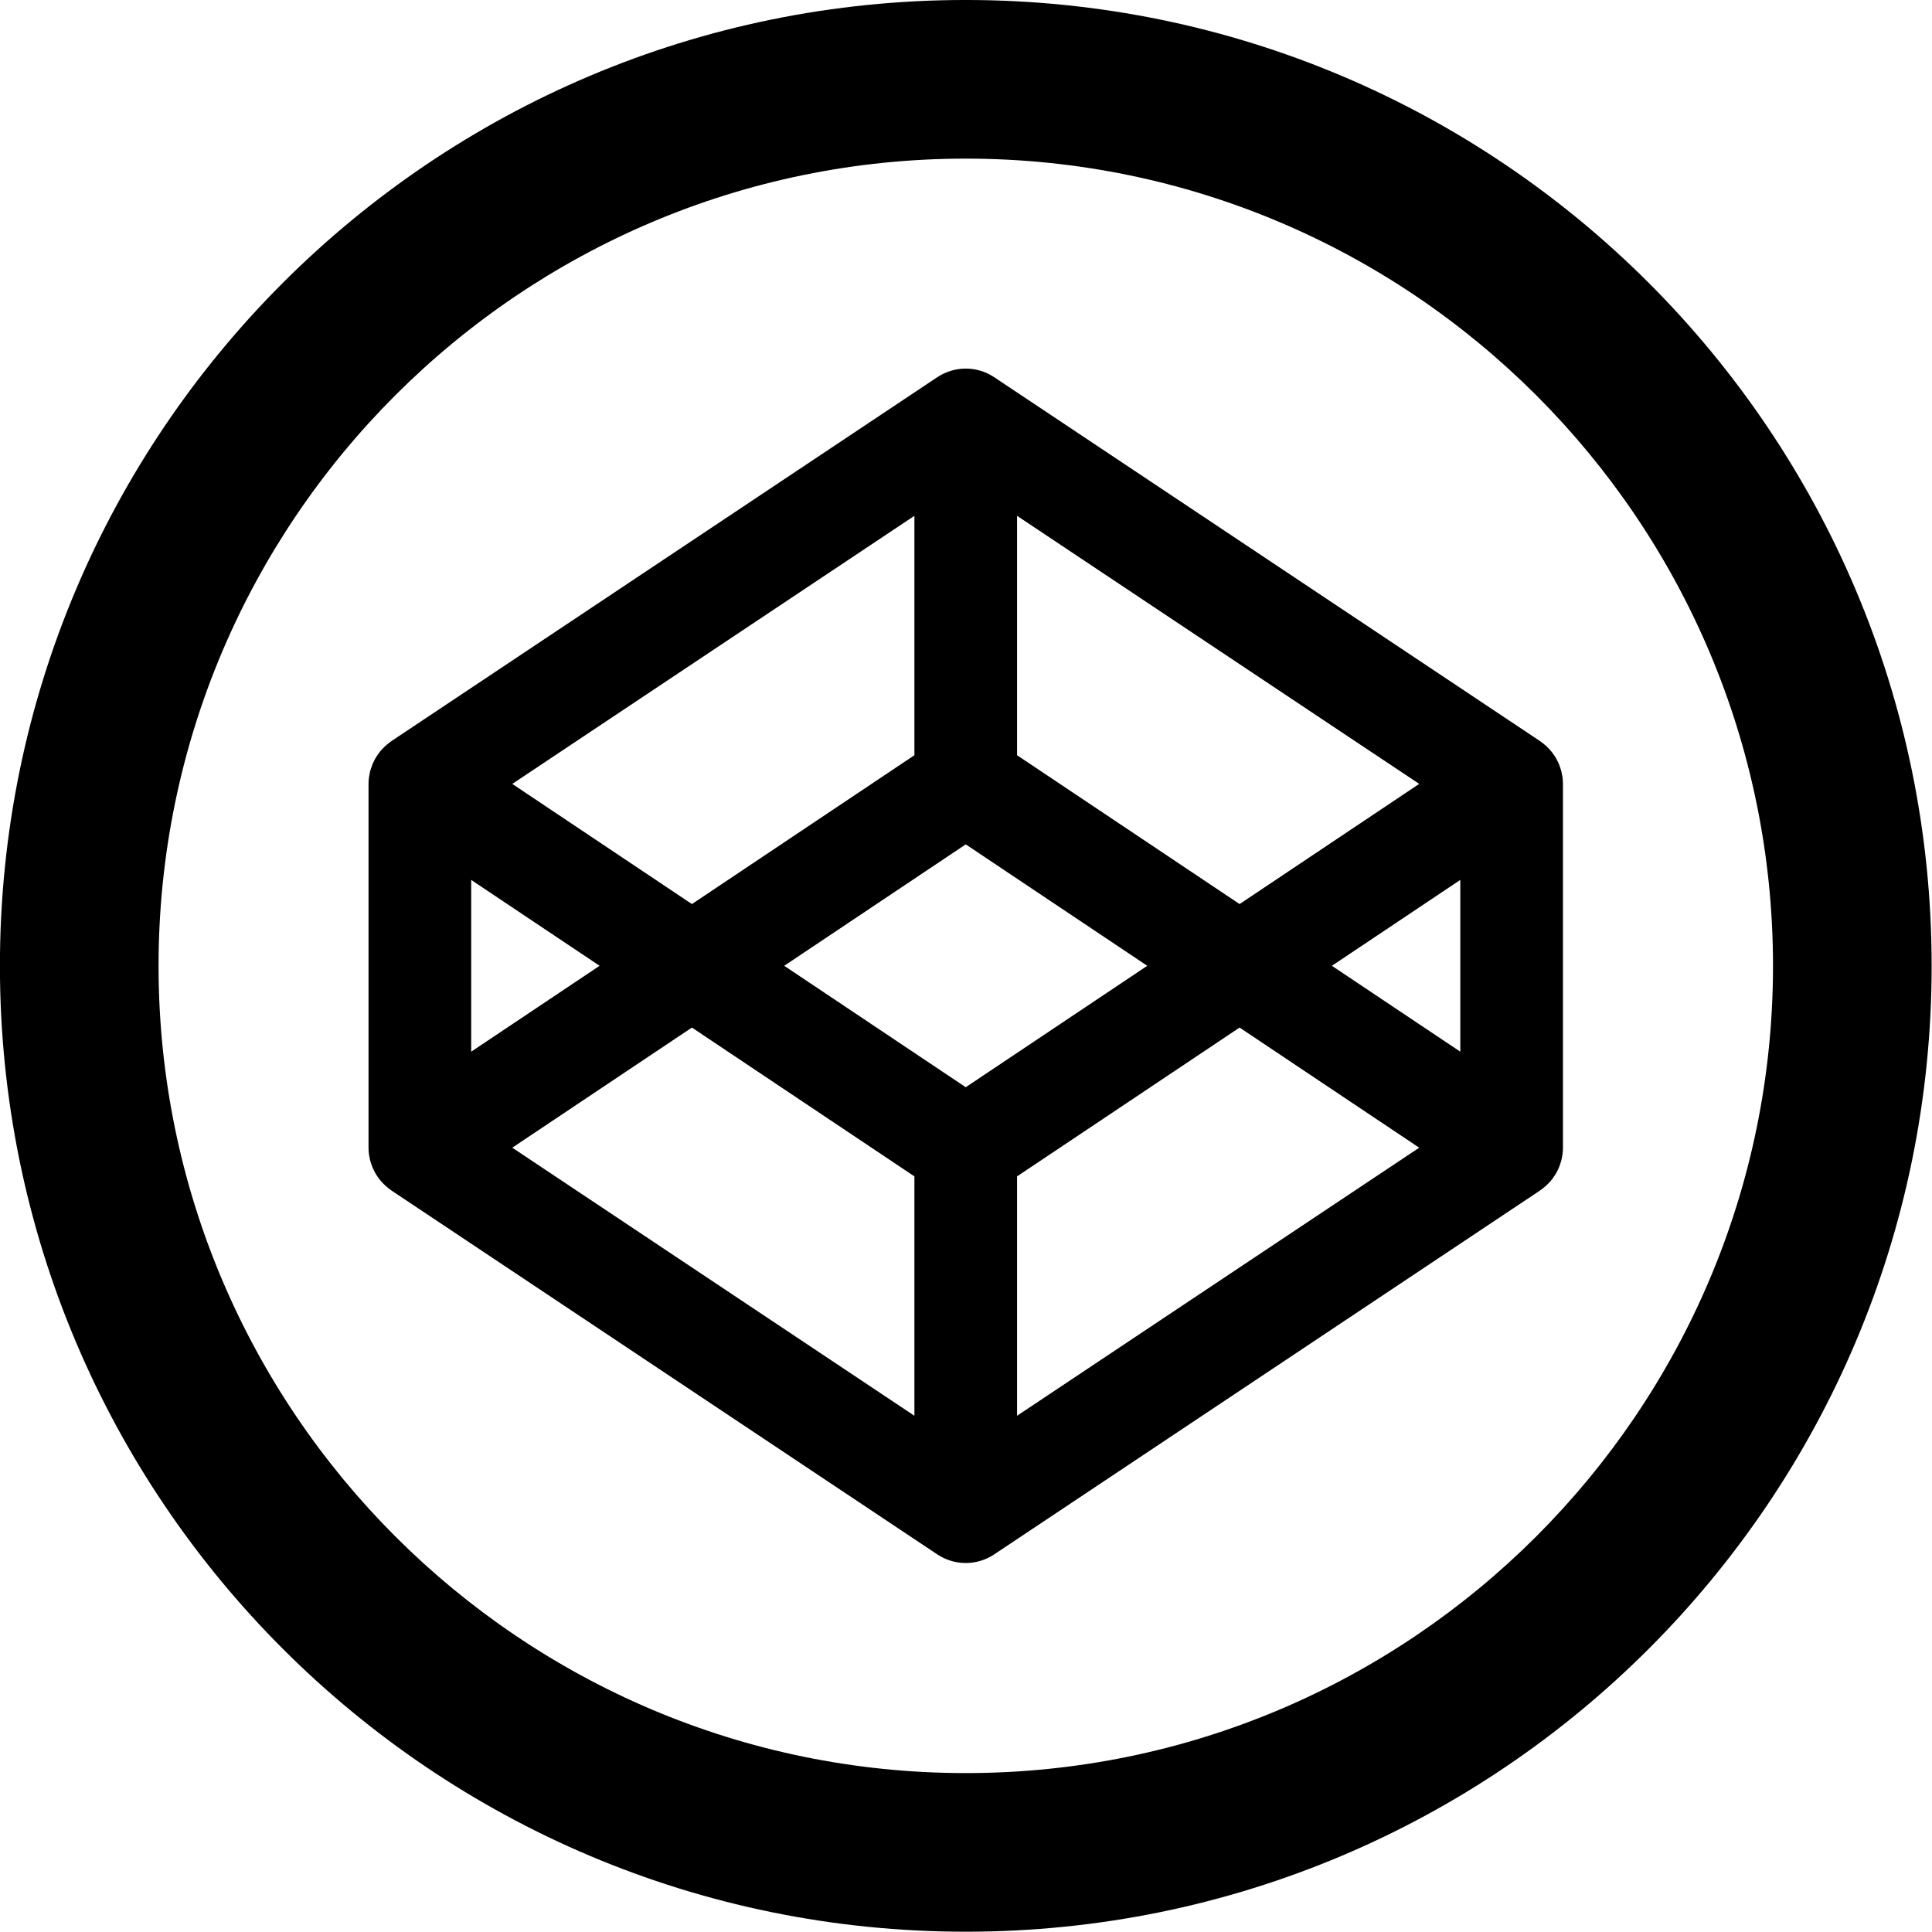 <?xml version="1.0" encoding="UTF-8" standalone="no"?>
<!DOCTYPE svg PUBLIC "-//W3C//DTD SVG 1.1//EN" "http://www.w3.org/Graphics/SVG/1.1/DTD/svg11.dtd">
<svg width="100%" height="100%" viewBox="0 0 1955 1955" version="1.1" xmlns="http://www.w3.org/2000/svg" xmlns:xlink="http://www.w3.org/1999/xlink" xml:space="preserve" xmlns:serif="http://www.serif.com/" style="fill-rule:evenodd;clip-rule:evenodd;stroke-linejoin:round;stroke-miterlimit:2;">
    <g>
        <g transform="matrix(4.167,0,0,4.167,977.288,160.496)">
            <path d="M0,392.057C-108.091,392.057 -196.027,304.118 -196.027,196.03C-196.027,87.943 -108.091,0.003 0,0.003C108.087,0.003 196.023,87.943 196.023,196.03C196.023,304.118 108.087,392.057 0,392.057M0,-38.519C-129.541,-38.519 -234.549,66.49 -234.549,196.03C-234.549,325.571 -129.541,430.576 0,430.576C129.537,430.576 234.545,325.571 234.545,196.03C234.545,66.49 129.537,-38.519 0,-38.519" style="fill:currentColor;fill-rule:nonzero;"/>
        </g>
        <g transform="matrix(4.167,0,0,4.167,1477.68,887.487)">
            <path d="M0,42.41L-31.18,21.552L0,0.695L0,42.41ZM-107.633,130.822L-107.633,72.689L-53.598,36.551L-9.979,65.723L-107.633,130.822ZM-120.095,51.038L-164.179,21.552L-120.095,-7.934L-76.015,21.552L-120.095,51.038ZM-132.561,130.822L-230.216,65.723L-186.593,36.551L-132.561,72.689L-132.561,130.822ZM-240.194,0.695L-209.011,21.552L-240.194,42.41L-240.194,0.695ZM-132.561,-87.718L-132.561,-29.585L-186.593,6.561L-230.216,-22.62L-132.561,-87.718ZM-107.633,-87.718L-9.979,-22.62L-53.598,6.561L-107.633,-29.585L-107.633,-87.718ZM24.817,-24.26C24.791,-24.443 24.745,-24.618 24.715,-24.801C24.653,-25.153 24.589,-25.504 24.497,-25.847C24.443,-26.053 24.367,-26.251 24.303,-26.449C24.203,-26.755 24.104,-27.06 23.982,-27.357C23.897,-27.563 23.799,-27.769 23.704,-27.967C23.573,-28.25 23.437,-28.525 23.28,-28.791C23.166,-28.99 23.044,-29.181 22.926,-29.371C22.758,-29.631 22.586,-29.883 22.398,-30.127C22.262,-30.31 22.117,-30.493 21.972,-30.669C21.773,-30.897 21.567,-31.126 21.35,-31.34C21.187,-31.507 21.025,-31.675 20.854,-31.828C20.625,-32.034 20.389,-32.233 20.148,-32.423C19.962,-32.568 19.778,-32.713 19.584,-32.85C19.511,-32.896 19.447,-32.957 19.378,-33.003L-113.184,-121.377C-117.371,-124.169 -122.823,-124.169 -127.011,-121.377L-259.572,-33.003C-259.641,-32.957 -259.706,-32.896 -259.778,-32.85C-259.973,-32.713 -260.156,-32.568 -260.339,-32.423C-260.583,-32.233 -260.82,-32.034 -261.044,-31.828C-261.22,-31.675 -261.38,-31.507 -261.544,-31.34C-261.761,-31.126 -261.967,-30.897 -262.162,-30.669C-262.311,-30.493 -262.456,-30.31 -262.593,-30.127C-262.776,-29.883 -262.952,-29.631 -263.116,-29.371C-263.242,-29.181 -263.36,-28.99 -263.474,-28.791C-263.627,-28.525 -263.764,-28.25 -263.898,-27.967C-263.993,-27.769 -264.092,-27.563 -264.176,-27.357C-264.298,-27.06 -264.397,-26.755 -264.497,-26.449C-264.562,-26.251 -264.634,-26.053 -264.691,-25.847C-264.783,-25.504 -264.844,-25.153 -264.909,-24.801C-264.939,-24.618 -264.985,-24.443 -265.008,-24.26C-265.081,-23.726 -265.122,-23.184 -265.122,-22.635L-265.122,65.739C-265.122,66.288 -265.081,66.83 -265.008,67.372C-264.985,67.548 -264.939,67.73 -264.909,67.905C-264.844,68.257 -264.783,68.607 -264.691,68.951C-264.634,69.157 -264.562,69.355 -264.497,69.554C-264.397,69.858 -264.298,70.164 -264.176,70.469C-264.092,70.676 -263.993,70.874 -263.898,71.072C-263.764,71.353 -263.627,71.628 -263.474,71.903C-263.36,72.095 -263.242,72.284 -263.116,72.475C-262.952,72.735 -262.776,72.987 -262.593,73.231C-262.456,73.422 -262.311,73.597 -262.162,73.772C-261.967,74.001 -261.761,74.23 -261.544,74.444C-261.38,74.611 -261.22,74.779 -261.044,74.931C-260.82,75.139 -260.583,75.337 -260.339,75.527C-260.156,75.673 -259.973,75.817 -259.778,75.954C-259.706,76 -259.641,76.061 -259.572,76.106L-127.011,164.481C-124.917,165.877 -122.506,166.579 -120.095,166.579C-117.688,166.579 -115.278,165.877 -113.184,164.481L19.378,76.106C19.447,76.061 19.511,76 19.584,75.954C19.778,75.817 19.962,75.673 20.148,75.527C20.389,75.337 20.625,75.139 20.854,74.931C21.025,74.779 21.187,74.611 21.35,74.444C21.567,74.23 21.773,74.001 21.972,73.772C22.117,73.597 22.262,73.422 22.398,73.231C22.586,72.987 22.758,72.735 22.926,72.475C23.044,72.284 23.166,72.095 23.28,71.903C23.437,71.628 23.573,71.353 23.704,71.072C23.799,70.874 23.897,70.676 23.982,70.469C24.104,70.164 24.203,69.858 24.303,69.554C24.367,69.355 24.443,69.157 24.497,68.951C24.589,68.607 24.653,68.257 24.715,67.905C24.745,67.73 24.791,67.548 24.817,67.372C24.886,66.83 24.929,66.288 24.929,65.739L24.929,-22.635C24.929,-23.184 24.886,-23.726 24.817,-24.26" style="fill:currentColor;fill-rule:nonzero;"/>
        </g>
    </g>
</svg>
